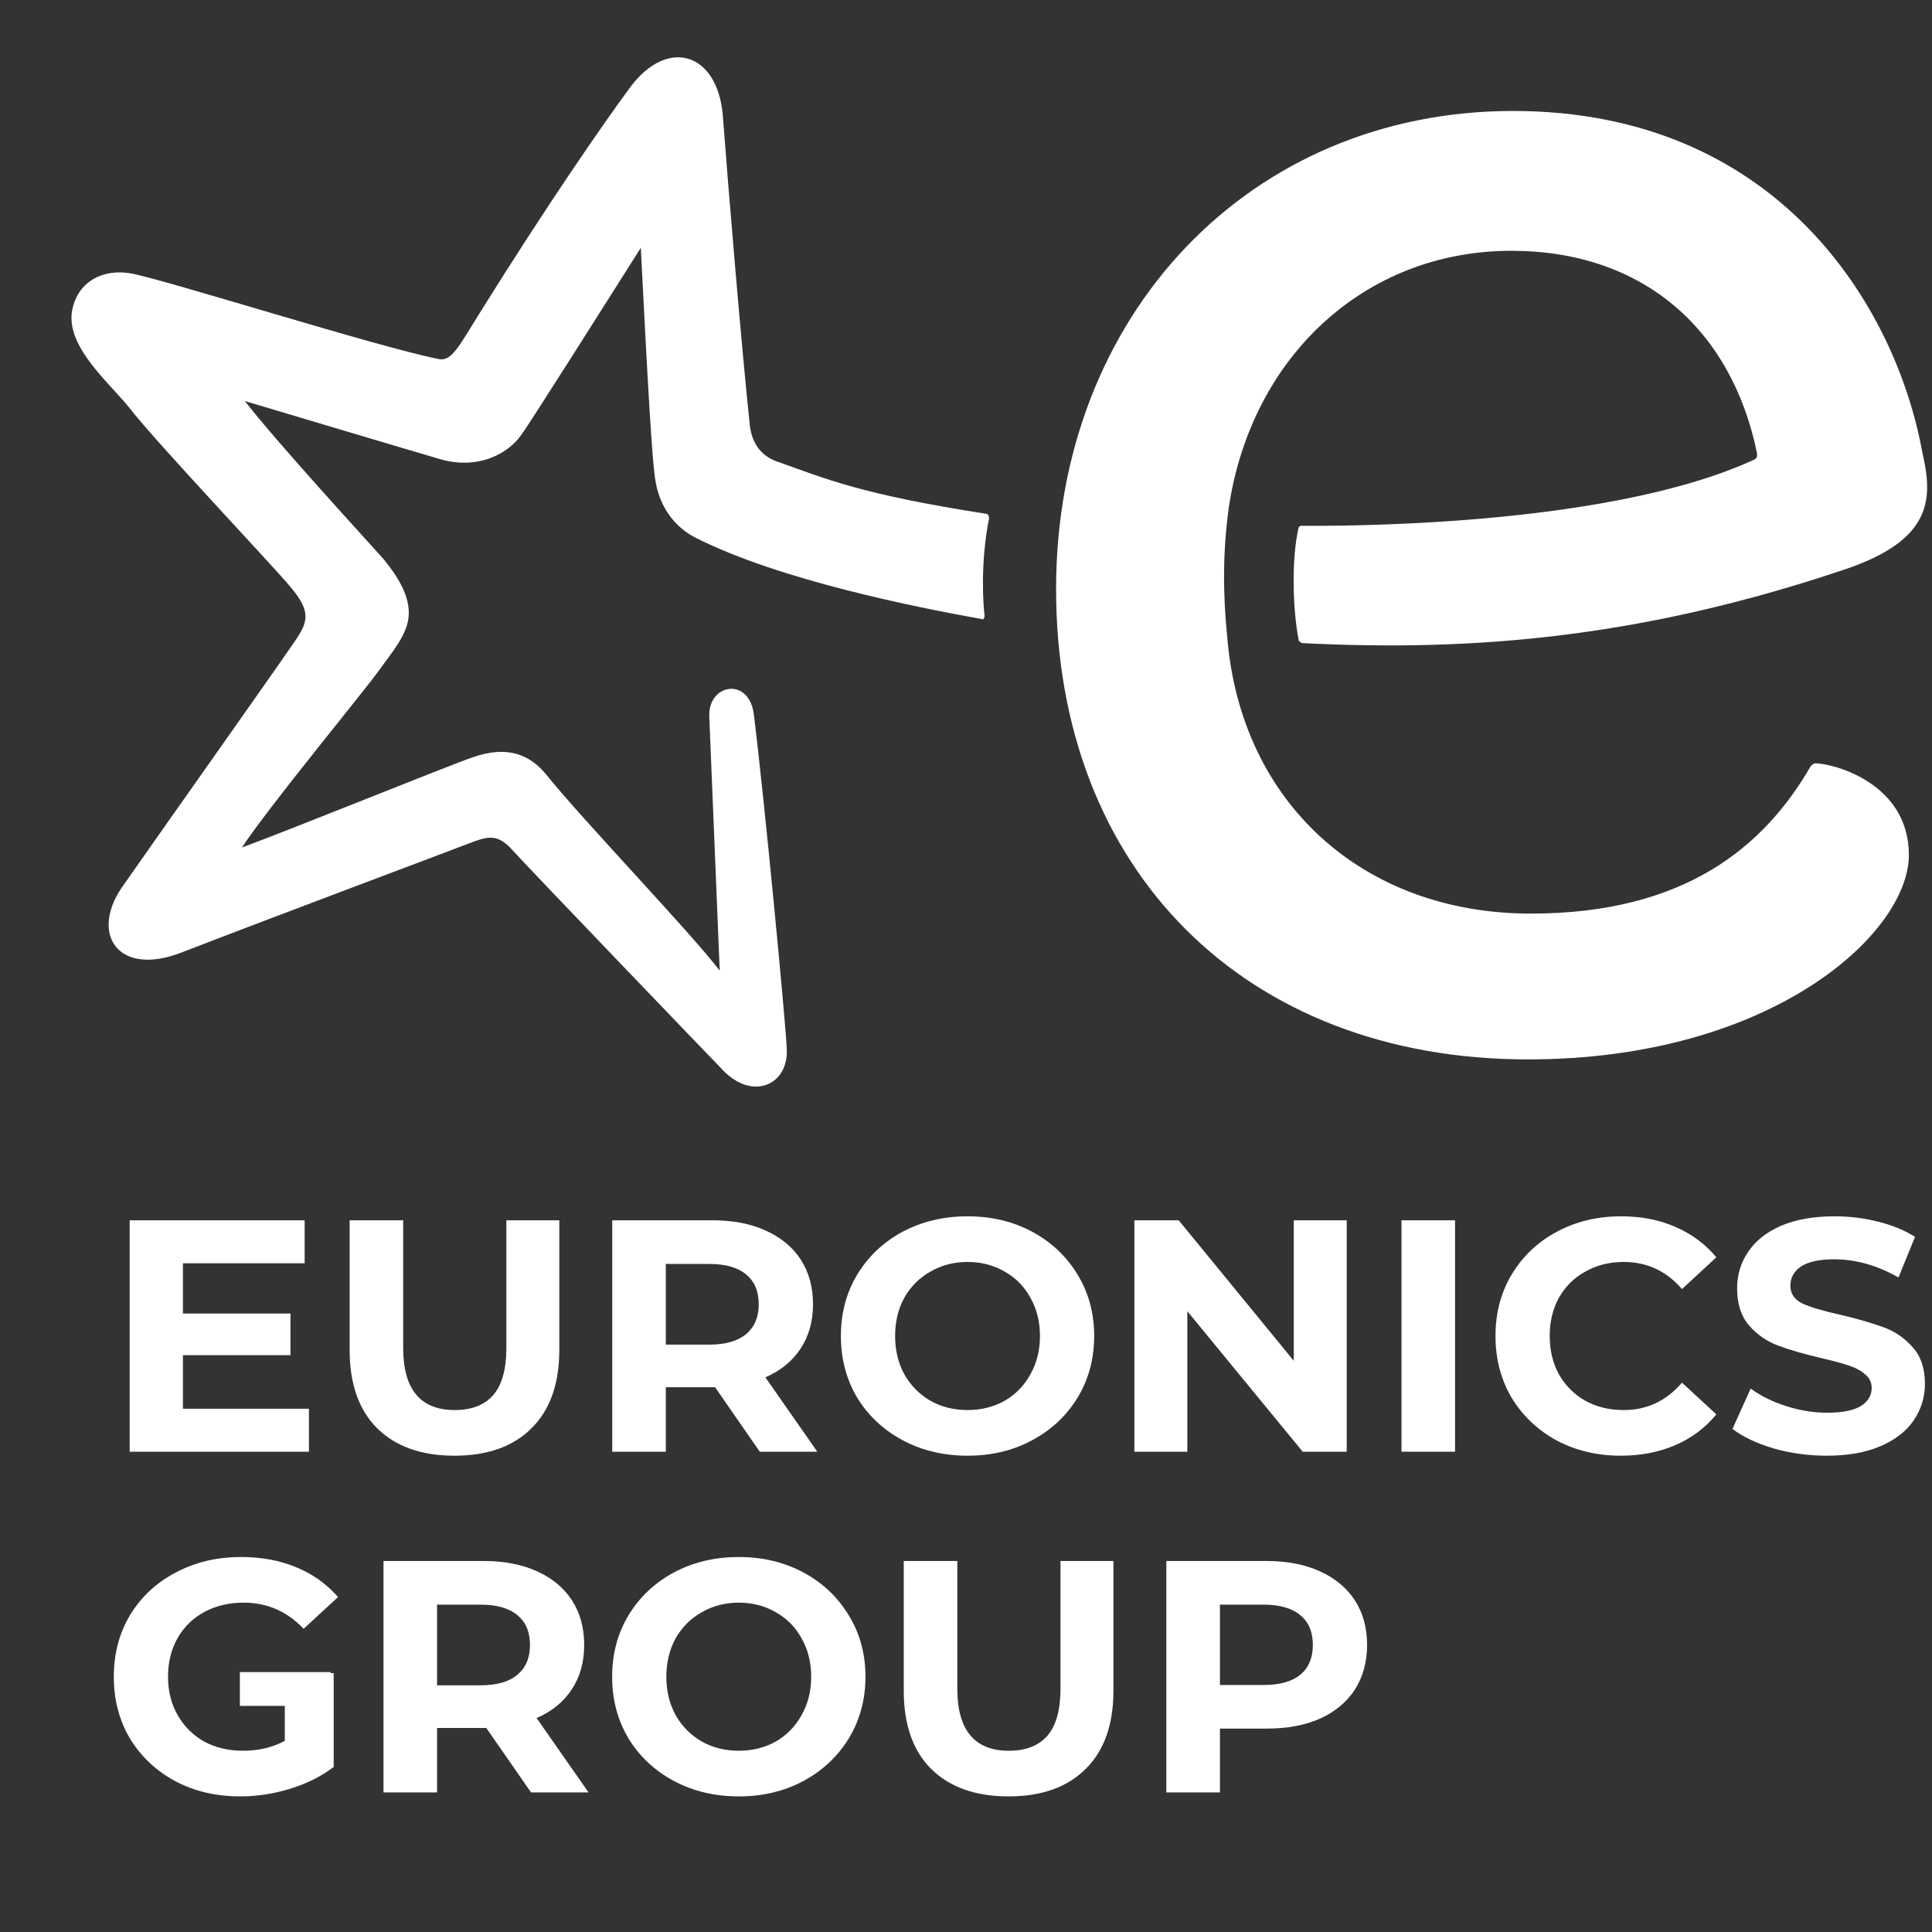 <svg width="32" height="32" viewBox="0 0 32 32" fill="none" xmlns="http://www.w3.org/2000/svg">
<rect x="0" y="0" width="32" height="32" fill="#333333" stroke="none"/>
<path d="M11.748 11.871C11.723 11.323 12.414 11.199 12.488 11.846C12.66 13.24 13.005 16.85 13.03 17.348C13.079 17.97 12.463 18.244 11.97 17.721C11.847 17.597 8.716 14.336 8.494 14.087C8.272 13.838 8.125 13.838 7.853 13.937C7.73 13.987 4.476 15.207 2.997 15.78C1.962 16.178 1.494 15.481 2.011 14.709C2.775 13.614 4.895 10.626 4.945 10.527C5.117 10.253 5.117 10.079 4.797 9.705C4.575 9.431 2.529 7.266 2.134 6.743C1.789 6.32 1.074 5.722 1.198 5.125C1.296 4.652 1.715 4.452 2.159 4.527C2.726 4.627 6.251 5.747 7.262 5.946C7.484 5.996 7.607 5.722 7.952 5.174C9.037 3.432 9.998 2.038 10.442 1.44C11.058 0.619 11.871 0.868 11.97 1.888C12.069 3.208 12.29 5.822 12.414 6.992C12.438 7.315 12.586 7.539 12.857 7.639C13.695 7.938 14.262 8.187 16.333 8.51C16.358 8.51 16.382 8.535 16.382 8.585C16.235 9.332 16.284 10.004 16.308 10.203C16.308 10.228 16.284 10.278 16.259 10.253C15.15 10.054 12.907 9.606 11.526 8.909C11.181 8.734 10.935 8.411 10.861 7.988C10.787 7.664 10.664 5.05 10.614 4.104C10.047 5 8.741 7.066 8.642 7.191C8.445 7.49 7.927 7.813 7.237 7.589C6.892 7.49 4.723 6.842 4.057 6.643C4.55 7.29 6.152 9.033 6.35 9.257C6.596 9.556 6.793 9.88 6.769 10.203C6.744 10.527 6.473 10.825 6.3 11.074C6.054 11.423 4.427 13.39 4.008 14.037C4.821 13.738 7.459 12.668 7.829 12.543C8.396 12.344 8.765 12.493 9.037 12.817C9.678 13.614 11.452 15.456 11.921 16.078L11.748 11.871Z" fill="white"/>
<path d="M25.06 1.838C20.697 1.838 17.492 5.224 17.492 9.755C17.492 14.41 20.623 17.547 25.306 17.547C29.349 17.547 31.617 15.456 31.617 14.161C31.617 12.966 30.36 12.643 30.064 12.643C30.039 12.643 30.015 12.668 29.99 12.692C29.226 14.012 27.919 15.132 25.356 15.132C22.57 15.132 20.549 13.29 20.327 10.551C20.253 9.83 20.253 9.133 20.352 8.411C20.721 5.921 22.595 4.154 25.035 4.154C27.204 4.154 28.683 5.448 29.103 7.514C29.103 7.564 29.103 7.589 29.053 7.614C26.564 8.759 21.979 8.709 21.559 8.709C21.535 8.709 21.535 8.709 21.51 8.734C21.387 9.257 21.412 10.103 21.51 10.601C21.51 10.626 21.535 10.626 21.559 10.651C24.444 10.8 27.229 10.551 30.557 9.431C32.036 8.933 32.011 8.236 31.839 7.489C31.395 5.05 29.423 1.838 25.06 1.838Z" fill="white"/>
<g opacity="0.998">
<path d="M5.117 23.333V24.045H2.148V20.212H5.046V20.924H3.03V21.756H4.811V22.446H3.03V23.333H5.117Z" fill="white"/>
<path d="M7.527 24.111C6.98 24.111 6.552 23.959 6.246 23.656C5.943 23.353 5.791 22.921 5.791 22.358V20.212H6.678V22.326C6.678 23.012 6.963 23.355 7.533 23.355C7.81 23.355 8.022 23.273 8.168 23.109C8.314 22.941 8.387 22.68 8.387 22.326V20.212H9.264V22.358C9.264 22.921 9.11 23.353 8.804 23.656C8.501 23.959 8.075 24.111 7.527 24.111Z" fill="white"/>
<path d="M12.584 24.045L11.844 22.977H11.028V24.045H10.141V20.212H11.8C12.14 20.212 12.434 20.268 12.682 20.382C12.934 20.495 13.128 20.655 13.263 20.863C13.398 21.072 13.466 21.318 13.466 21.603C13.466 21.887 13.396 22.134 13.257 22.342C13.122 22.547 12.929 22.703 12.677 22.813L13.537 24.045H12.584ZM12.567 21.603C12.567 21.387 12.498 21.223 12.359 21.11C12.22 20.993 12.018 20.935 11.751 20.935H11.028V22.271H11.751C12.018 22.271 12.22 22.212 12.359 22.096C12.498 21.979 12.567 21.814 12.567 21.603Z" fill="white"/>
<path d="M16.026 24.111C15.628 24.111 15.268 24.025 14.947 23.853C14.629 23.682 14.379 23.446 14.196 23.147C14.017 22.844 13.928 22.504 13.928 22.128C13.928 21.752 14.017 21.415 14.196 21.115C14.379 20.812 14.629 20.575 14.947 20.403C15.268 20.232 15.628 20.146 16.026 20.146C16.424 20.146 16.782 20.232 17.099 20.403C17.417 20.575 17.667 20.812 17.85 21.115C18.032 21.415 18.123 21.752 18.123 22.128C18.123 22.504 18.032 22.844 17.85 23.147C17.667 23.446 17.417 23.682 17.099 23.853C16.782 24.025 16.424 24.111 16.026 24.111ZM16.026 23.355C16.252 23.355 16.456 23.304 16.639 23.202C16.822 23.096 16.964 22.95 17.066 22.764C17.172 22.577 17.225 22.366 17.225 22.128C17.225 21.891 17.172 21.679 17.066 21.493C16.964 21.307 16.822 21.163 16.639 21.061C16.456 20.955 16.252 20.902 16.026 20.902C15.799 20.902 15.595 20.955 15.412 21.061C15.23 21.163 15.085 21.307 14.979 21.493C14.877 21.679 14.826 21.891 14.826 22.128C14.826 22.366 14.877 22.577 14.979 22.764C15.085 22.95 15.23 23.096 15.412 23.202C15.595 23.304 15.799 23.355 16.026 23.355Z" fill="white"/>
<path d="M22.306 20.212V24.045H21.577L19.666 21.718V24.045H18.789V20.212H19.523L21.429 22.539V20.212H22.306Z" fill="white"/>
<path d="M23.213 20.212H24.1V24.045H23.213V20.212Z" fill="white"/>
<path d="M26.846 24.111C26.455 24.111 26.101 24.027 25.783 23.859C25.469 23.687 25.221 23.452 25.038 23.152C24.859 22.849 24.77 22.508 24.77 22.128C24.77 21.749 24.859 21.409 25.038 21.11C25.221 20.807 25.469 20.571 25.783 20.403C26.101 20.232 26.457 20.146 26.851 20.146C27.183 20.146 27.483 20.204 27.749 20.321C28.02 20.438 28.246 20.606 28.428 20.825L27.859 21.351C27.6 21.051 27.278 20.902 26.895 20.902C26.657 20.902 26.446 20.955 26.259 21.061C26.073 21.163 25.927 21.307 25.821 21.493C25.719 21.679 25.668 21.891 25.668 22.128C25.668 22.366 25.719 22.577 25.821 22.764C25.927 22.95 26.073 23.096 26.259 23.202C26.446 23.304 26.657 23.355 26.895 23.355C27.278 23.355 27.6 23.203 27.859 22.901L28.428 23.426C28.246 23.649 28.02 23.819 27.749 23.936C27.479 24.052 27.178 24.111 26.846 24.111Z" fill="white"/>
<path d="M30.256 24.111C29.953 24.111 29.659 24.071 29.375 23.99C29.093 23.906 28.867 23.799 28.695 23.667L28.997 22.999C29.161 23.12 29.356 23.216 29.583 23.289C29.809 23.362 30.035 23.399 30.262 23.399C30.514 23.399 30.7 23.362 30.821 23.289C30.941 23.213 31.001 23.112 31.001 22.988C31.001 22.897 30.965 22.822 30.892 22.764C30.822 22.702 30.731 22.652 30.618 22.616C30.508 22.579 30.359 22.539 30.169 22.495C29.877 22.426 29.637 22.357 29.451 22.287C29.265 22.218 29.104 22.107 28.969 21.953C28.838 21.8 28.772 21.595 28.772 21.34C28.772 21.117 28.832 20.916 28.953 20.738C29.073 20.555 29.254 20.411 29.495 20.305C29.74 20.199 30.037 20.146 30.388 20.146C30.633 20.146 30.872 20.175 31.105 20.234C31.339 20.292 31.544 20.376 31.719 20.486L31.445 21.159C31.091 20.958 30.737 20.858 30.382 20.858C30.134 20.858 29.95 20.898 29.829 20.978C29.712 21.059 29.654 21.165 29.654 21.296C29.654 21.427 29.721 21.526 29.857 21.592C29.995 21.654 30.205 21.716 30.486 21.778C30.779 21.847 31.018 21.917 31.204 21.986C31.39 22.055 31.549 22.165 31.68 22.315C31.816 22.464 31.883 22.667 31.883 22.922C31.883 23.142 31.821 23.342 31.697 23.525C31.576 23.704 31.394 23.846 31.149 23.952C30.905 24.058 30.607 24.111 30.256 24.111Z" fill="white"/>
<path d="M4.717 27.712H5.527V29.267C5.319 29.424 5.078 29.544 4.804 29.628C4.53 29.712 4.255 29.754 3.977 29.754C3.579 29.754 3.221 29.67 2.904 29.502C2.586 29.331 2.336 29.095 2.153 28.796C1.974 28.493 1.885 28.151 1.885 27.772C1.885 27.392 1.974 27.053 2.153 26.753C2.336 26.45 2.588 26.215 2.909 26.047C3.23 25.875 3.592 25.789 3.994 25.789C4.33 25.789 4.635 25.846 4.908 25.959C5.182 26.072 5.412 26.237 5.599 26.452L5.029 26.978C4.755 26.689 4.425 26.545 4.037 26.545C3.793 26.545 3.576 26.596 3.386 26.698C3.196 26.801 3.048 26.945 2.942 27.131C2.836 27.317 2.783 27.531 2.783 27.772C2.783 28.009 2.836 28.221 2.942 28.407C3.048 28.593 3.194 28.739 3.38 28.845C3.57 28.947 3.785 28.998 4.026 28.998C4.282 28.998 4.512 28.944 4.717 28.834V27.712Z" fill="white"/>
<path d="M8.795 29.688L8.055 28.621H7.239V29.688H6.352V25.855H8.011C8.351 25.855 8.645 25.912 8.893 26.025C9.145 26.138 9.339 26.299 9.474 26.507C9.609 26.715 9.676 26.961 9.676 27.246C9.676 27.531 9.607 27.777 9.468 27.985C9.333 28.19 9.14 28.347 8.888 28.456L9.748 29.688H8.795ZM8.778 27.246C8.778 27.031 8.709 26.866 8.57 26.753C8.431 26.636 8.229 26.578 7.962 26.578H7.239V27.914H7.962C8.229 27.914 8.431 27.856 8.57 27.739C8.709 27.622 8.778 27.458 8.778 27.246Z" fill="white"/>
<path d="M12.237 29.754C11.839 29.754 11.479 29.668 11.158 29.497C10.84 29.325 10.59 29.09 10.407 28.79C10.228 28.487 10.139 28.148 10.139 27.772C10.139 27.396 10.228 27.058 10.407 26.759C10.59 26.456 10.84 26.218 11.158 26.047C11.479 25.875 11.839 25.789 12.237 25.789C12.635 25.789 12.992 25.875 13.31 26.047C13.628 26.218 13.878 26.456 14.061 26.759C14.243 27.058 14.335 27.396 14.335 27.772C14.335 28.148 14.243 28.487 14.061 28.79C13.878 29.09 13.628 29.325 13.31 29.497C12.992 29.668 12.635 29.754 12.237 29.754ZM12.237 28.998C12.463 28.998 12.668 28.947 12.85 28.845C13.033 28.739 13.175 28.593 13.277 28.407C13.383 28.221 13.436 28.009 13.436 27.772C13.436 27.535 13.383 27.323 13.277 27.137C13.175 26.95 13.033 26.806 12.85 26.704C12.668 26.598 12.463 26.545 12.237 26.545C12.01 26.545 11.806 26.598 11.623 26.704C11.441 26.806 11.296 26.95 11.19 27.137C11.088 27.323 11.037 27.535 11.037 27.772C11.037 28.009 11.088 28.221 11.19 28.407C11.296 28.593 11.441 28.739 11.623 28.845C11.806 28.947 12.01 28.998 12.237 28.998Z" fill="white"/>
<path d="M16.705 29.754C16.157 29.754 15.73 29.602 15.423 29.299C15.12 28.997 14.969 28.564 14.969 28.002V25.855H15.856V27.969C15.856 28.655 16.141 28.998 16.711 28.998C16.988 28.998 17.2 28.916 17.346 28.752C17.492 28.584 17.565 28.323 17.565 27.969V25.855H18.442V28.002C18.442 28.564 18.288 28.997 17.982 29.299C17.678 29.602 17.253 29.754 16.705 29.754Z" fill="white"/>
<path d="M20.978 25.855C21.318 25.855 21.612 25.912 21.86 26.025C22.112 26.138 22.305 26.299 22.441 26.507C22.576 26.715 22.643 26.961 22.643 27.246C22.643 27.527 22.576 27.773 22.441 27.985C22.305 28.193 22.112 28.354 21.86 28.467C21.612 28.577 21.318 28.631 20.978 28.631H20.206V29.688H19.318V25.855H20.978ZM20.929 27.909C21.195 27.909 21.398 27.852 21.537 27.739C21.676 27.622 21.745 27.458 21.745 27.246C21.745 27.031 21.676 26.866 21.537 26.753C21.398 26.636 21.195 26.578 20.929 26.578H20.206V27.909H20.929Z" fill="white"/>
<path d="M5.477 27.695H3.973V28.255H5.477V27.695Z" fill="white"/>
</g>
</svg>
